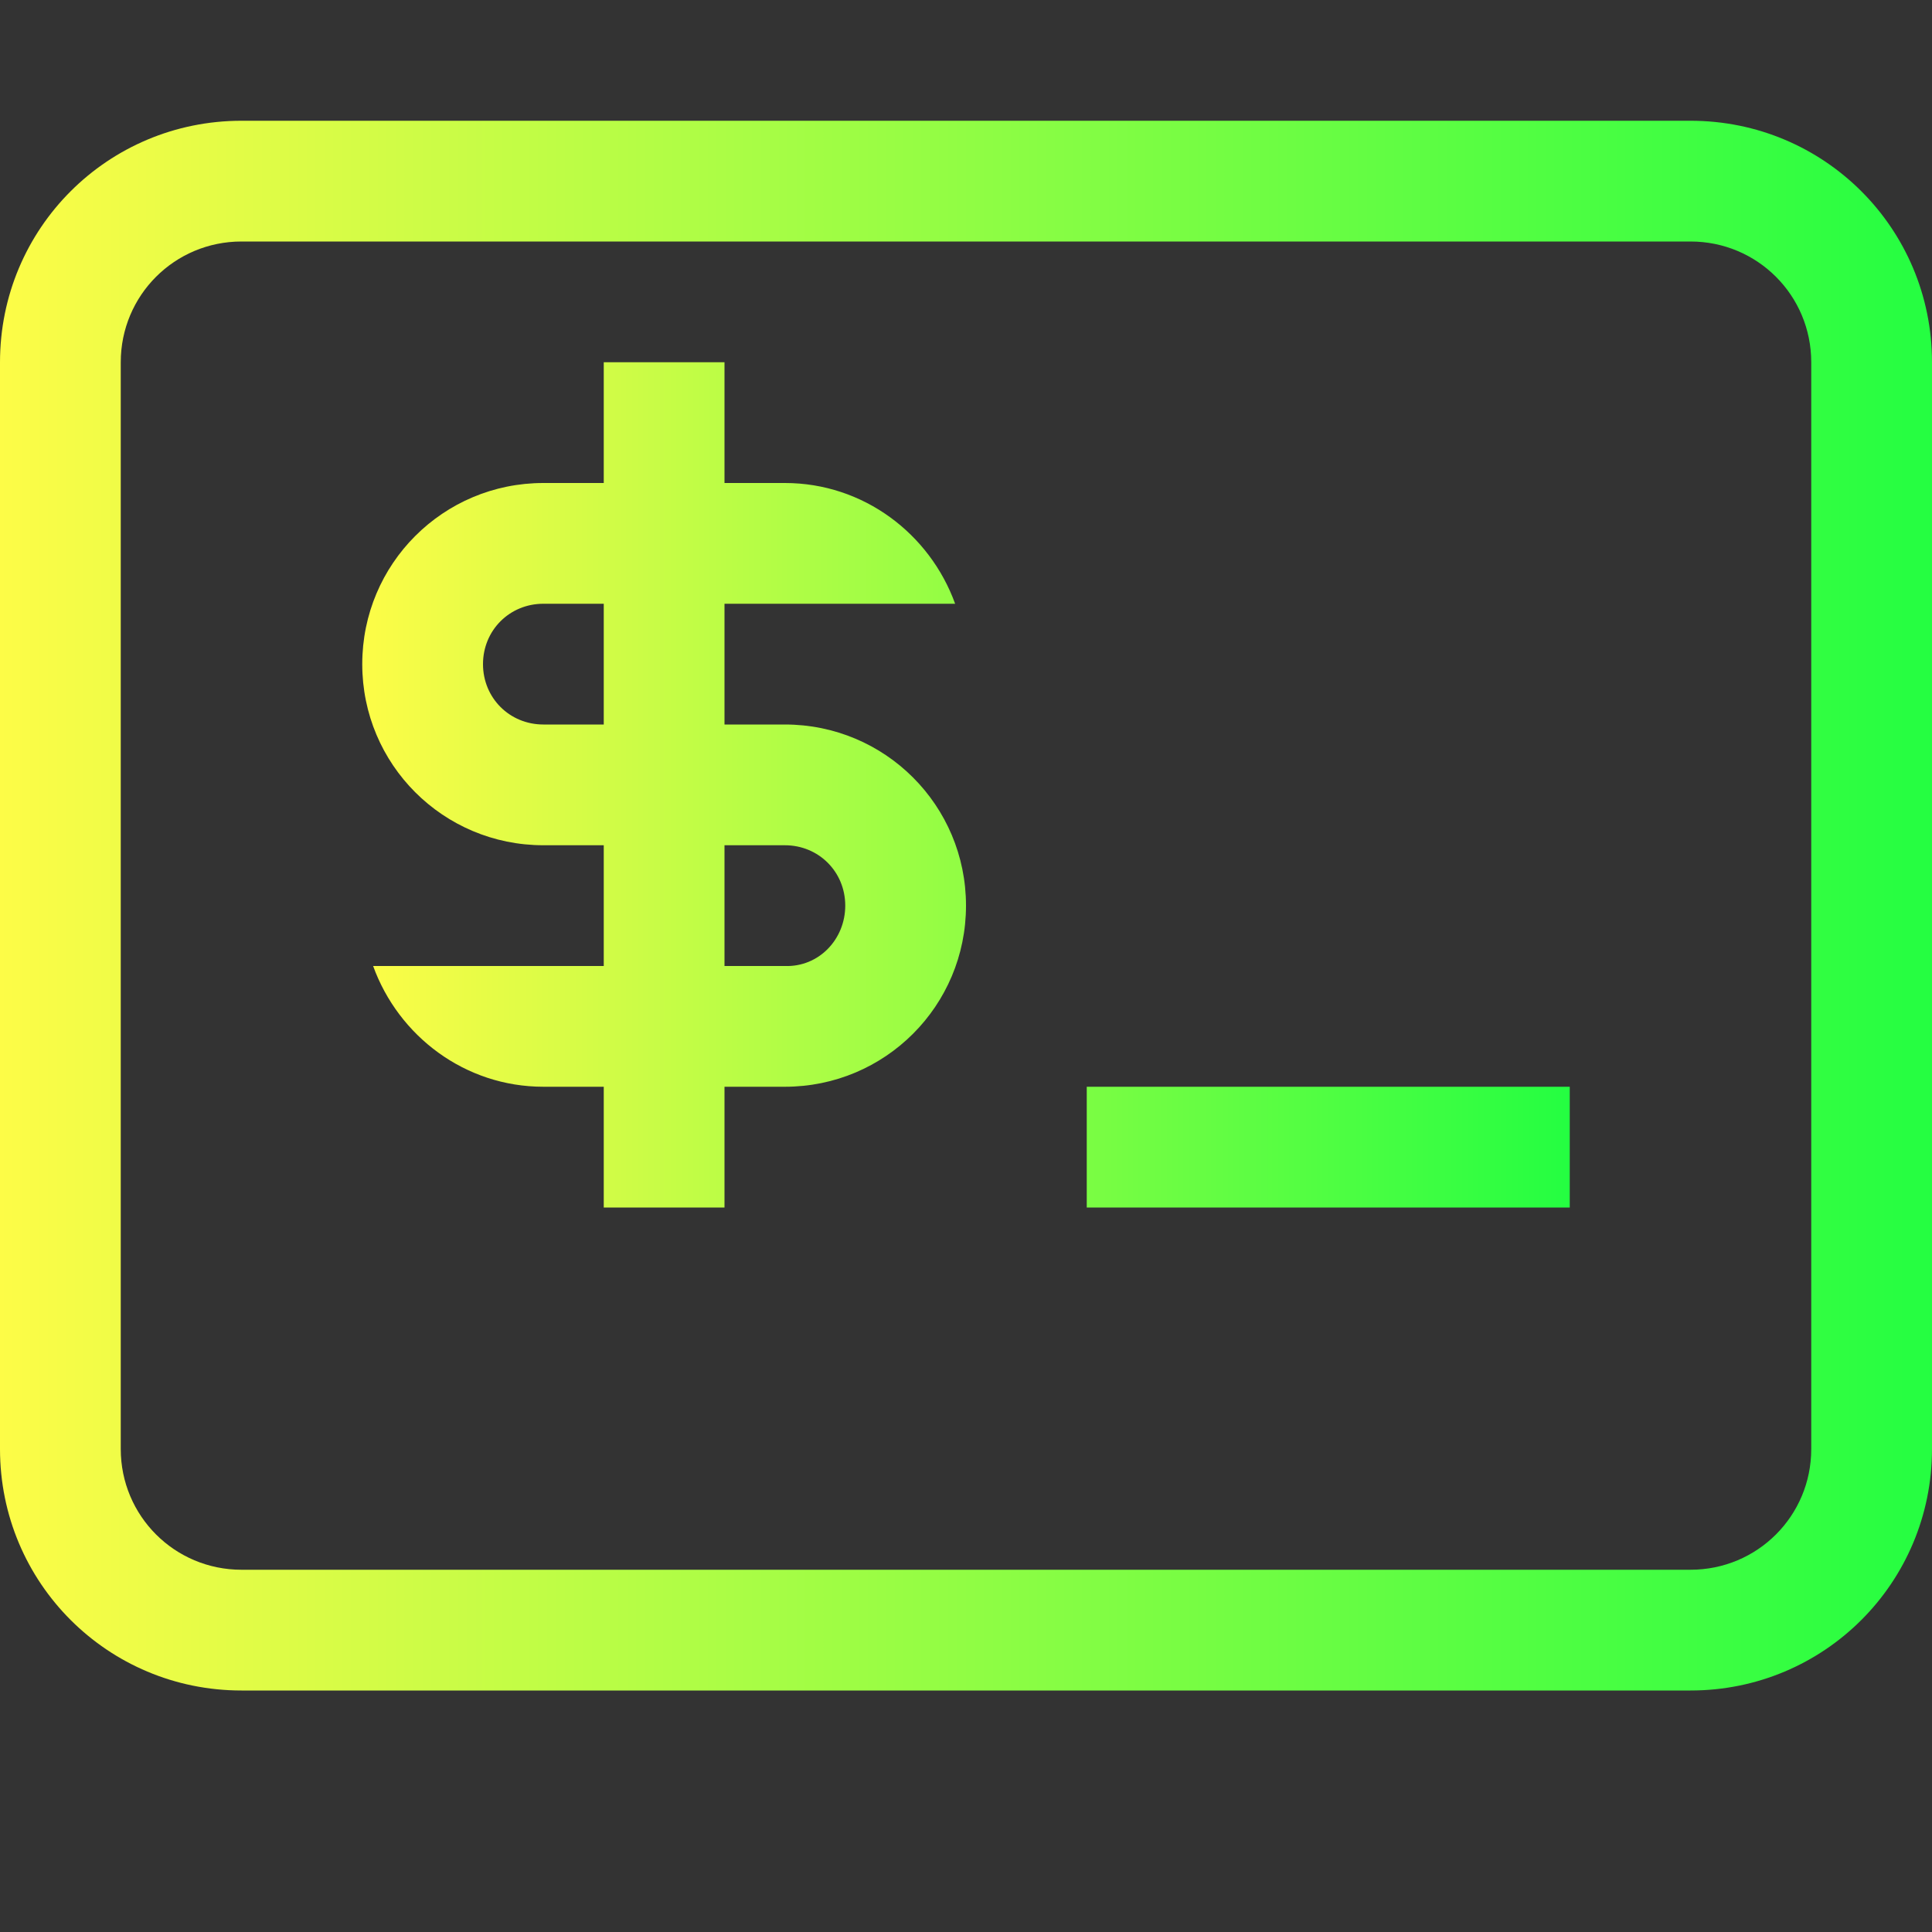 <svg width="16" height="16" viewBox="0 0 16 16" fill="none" xmlns="http://www.w3.org/2000/svg">
<rect x="0" y="0" width="16" height="16" fill="#333333" stroke="none"/>
<path d="M5 3H6V4H6.5C7.15 4 7.7 4.42 7.91 5H6V6H6.5C7.33 6 8 6.67 8 7.5C8 8.33 7.33 9 6.5 9H6V10H5V9H4.5C3.85 9 3.3 8.58 3.09 8H5V7H4.5C3.67 7 3 6.33 3 5.5C3 4.67 3.67 4 4.5 4H5V3ZM4.5 5C4.22 5 4 5.22 4 5.5C4 5.78 4.22 6 4.5 6H5V5H4.5ZM6 7V8H6.5C6.78 8.01 7 7.78 7 7.5C7 7.22 6.78 7 6.5 7H6ZM9 9H13V10H9V9Z" fill="url(#paint0_linear_9_5576)"/>
<path d="M2 1C0.892 1 0 1.892 0 3V12C0 13.108 0.892 14 2 14H14C15.108 14 16 13.108 16 12V3C16 1.892 15.108 1 14 1H2ZM2 2H14C14.554 2 15 2.446 15 3V12C15 12.554 14.554 13 14 13H2C1.446 13 1 12.554 1 12V3C1 2.446 1.446 2 2 2Z" fill="url(#paint1_linear_9_5576)"/>
<defs>
<linearGradient id="paint0_linear_9_5576" x1="3" y1="6.5" x2="13" y2="6.5" gradientUnits="userSpaceOnUse">
<stop stop-color="#FDFC47"/>
<stop offset="1" stop-color="#24FE41"/>
</linearGradient>
<linearGradient id="paint1_linear_9_5576" x1="0" y1="7.5" x2="16" y2="7.5" gradientUnits="userSpaceOnUse">
<stop stop-color="#FDFC47"/>
<stop offset="1" stop-color="#24FE41"/>
</linearGradient>
</defs>
</svg>
